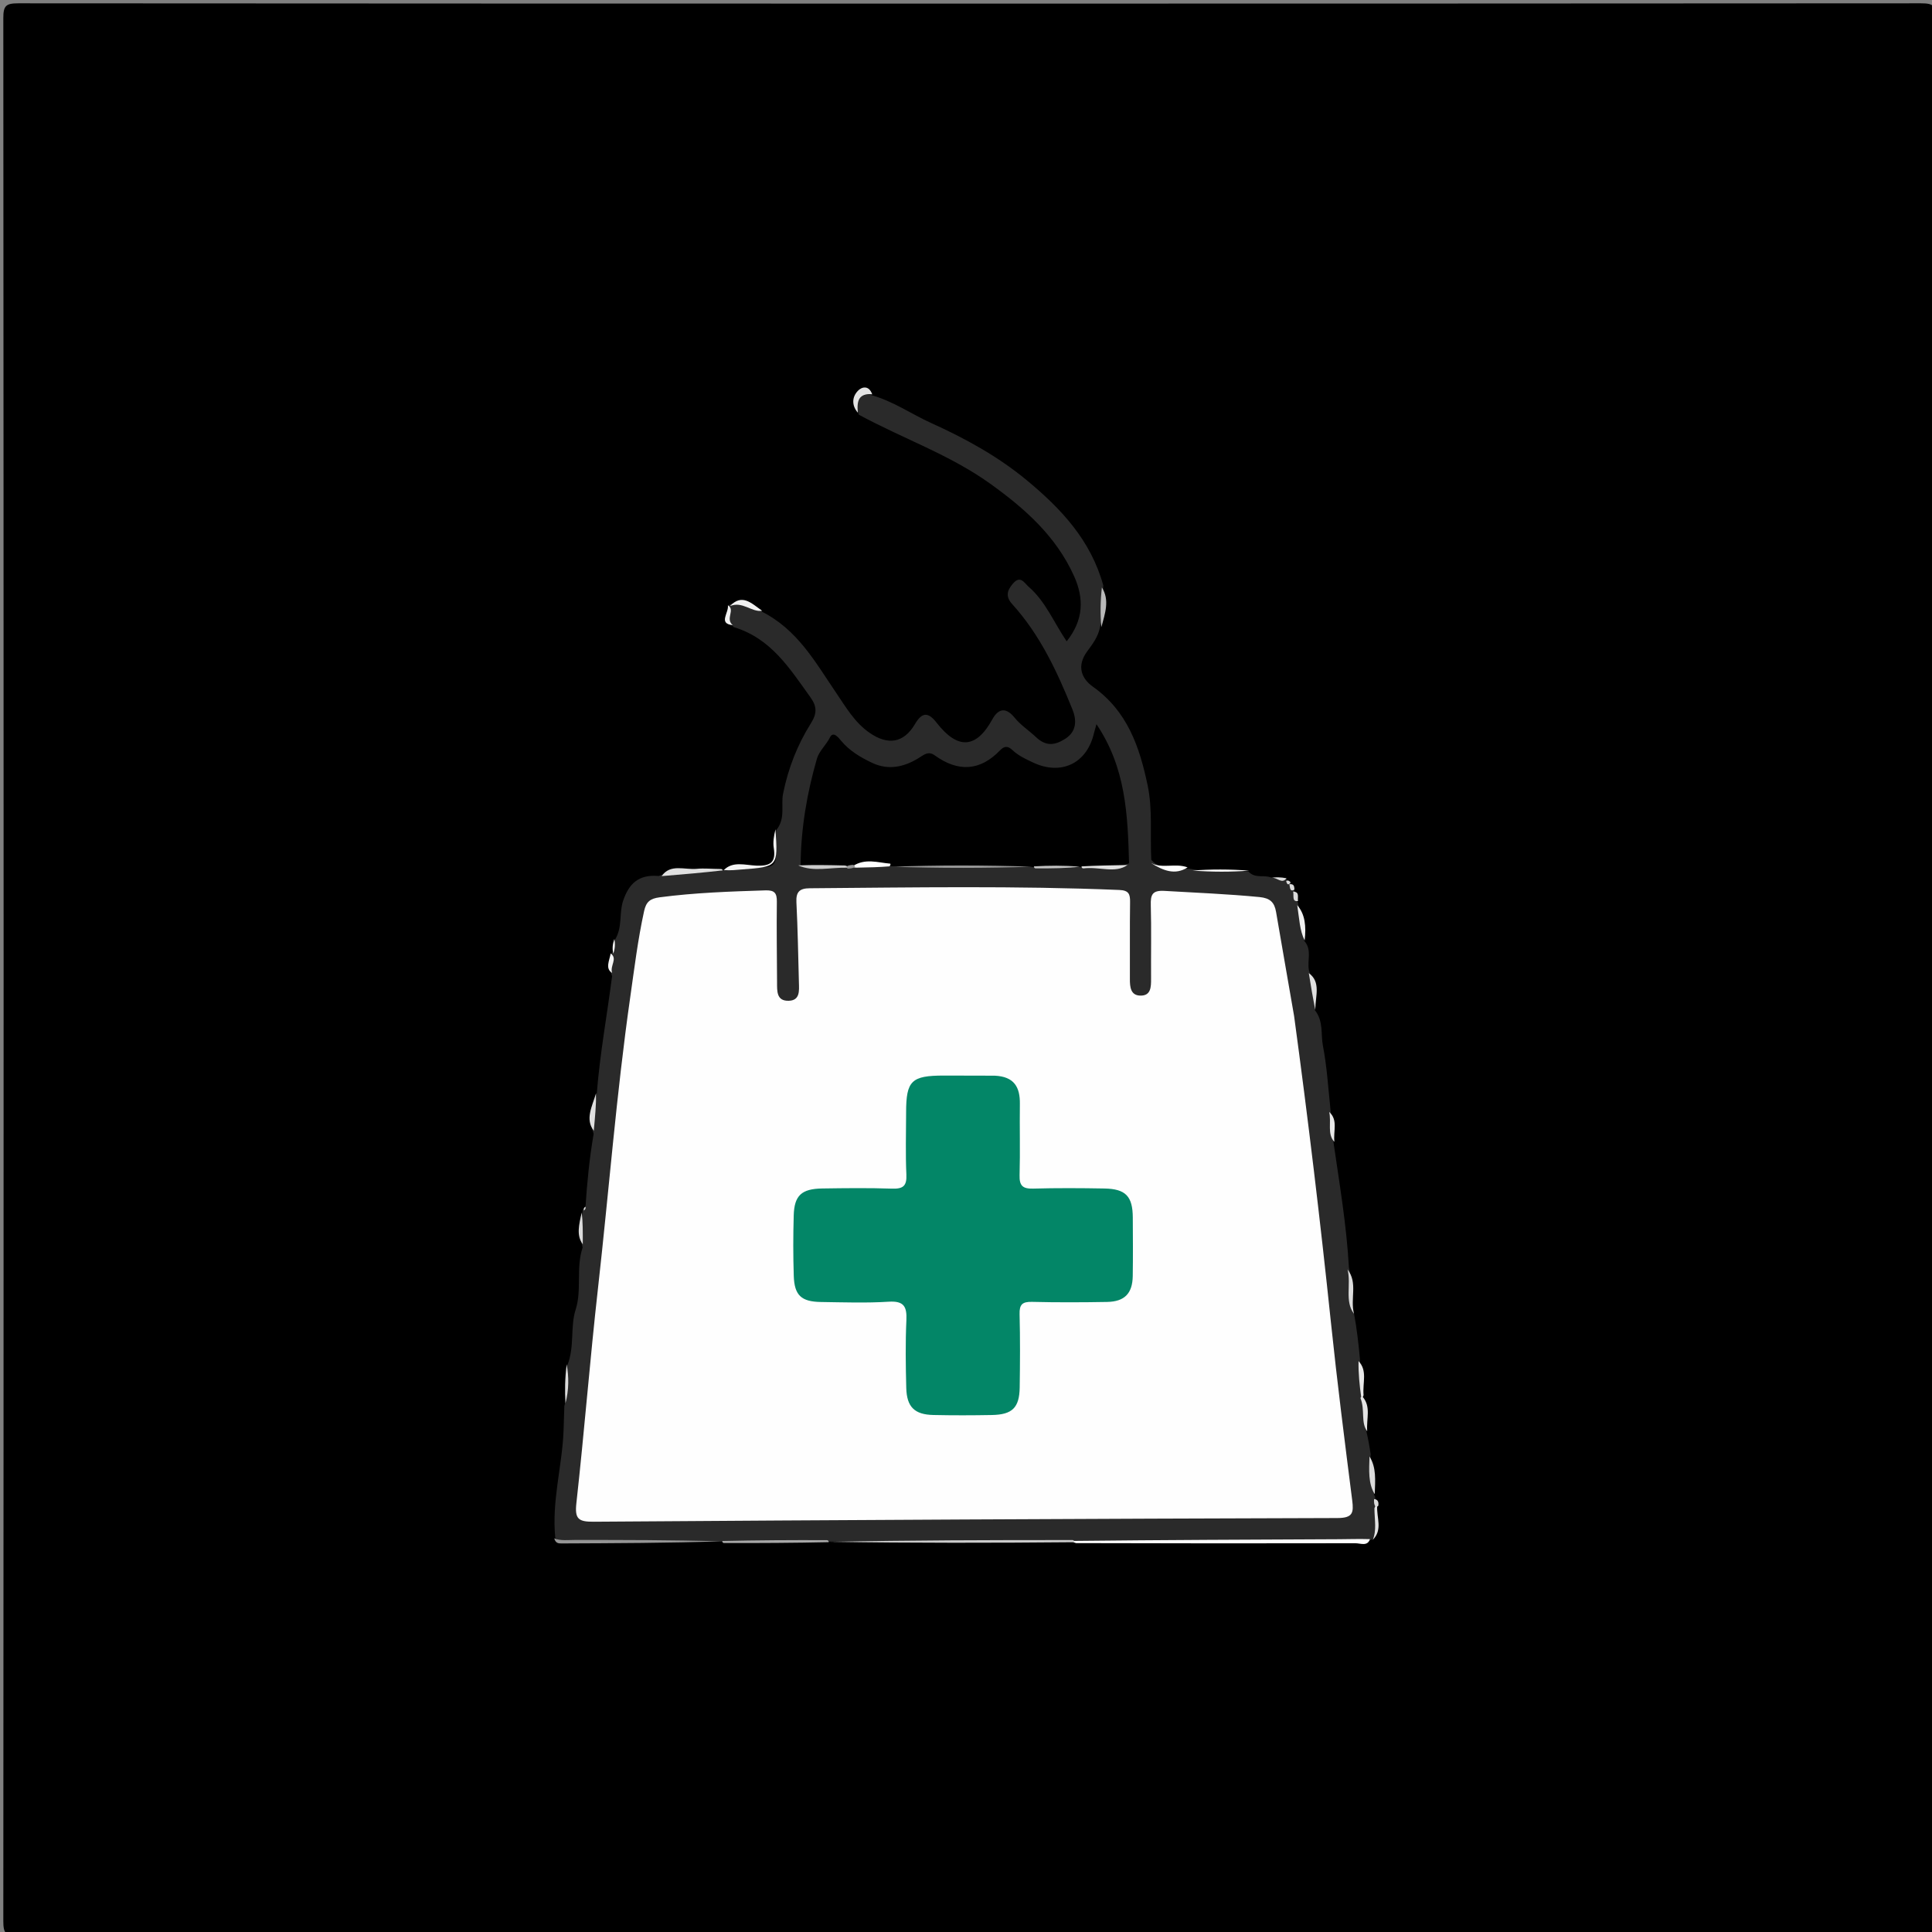 <svg version="1.1" id="Layer_1" xmlns="http://www.w3.org/2000/svg" xmlns:xlink="http://www.w3.org/1999/xlink" x="0px" y="0px"
	 width="100%" viewBox="0 0 527 527" enable-background="new 0 0 527 527" xml:space="preserve">
<rect x="0" y="0" width="527" height="527" fill="#808080" stroke="none"/>
<path fill="#000000" opacity="1" stroke="none" 
	d="
M248,528 
	C166.667,528 85.833,527.972 5,528.096 
	C1.576,528.101 0.903,527.424 0.905,524 
	C1.013,351 1.013,178 0.905,5 
	C0.903,1.576 1.576,0.903 5,0.905 
	C178,1.013 351,1.013 524,0.905 
	C527.424,0.903 528.097,1.576 528.095,5 
	C527.987,178 527.987,351 528.095,524 
	C528.097,527.424 527.424,528.1 524,528.096 
	C432.167,527.975 340.333,528 248,528 
z"/>
<path fill="#2A2A2A" opacity="1" stroke="none" 
	d="
M372.73,390.491 
	C373.231,392.667 373.555,394.499 373.906,396.729 
	C373.266,400.613 374.924,403.958 374.788,407.726 
	C375.012,408.026 375.145,408.284 375.063,408.404 
	C375.266,409.042 375.432,409.595 375.488,410.621 
	C375.117,413.885 376.384,416.876 374.312,419.848 
	C373.976,420.127 373.993,419.978 374.068,419.985 
	C372.427,420.95 370.562,420.471 368.774,420.473 
	C343.879,420.509 318.984,420.498 293.595,420.498 
	C271.126,420.497 249.15,420.498 226.686,420.498 
	C216.817,420.497 207.436,420.498 197.571,420.498 
	C183.613,420.497 170.14,420.514 156.666,420.476 
	C155.04,420.472 153.33,420.912 151.474,419.584 
	C150.453,409.483 153.326,400.061 153.72,390.419 
	C153.807,388.279 153.838,386.137 153.936,383.554 
	C155.017,379.714 154.232,376.211 154.772,372.391 
	C156.8,367.219 155.49,361.982 157.033,357.176 
	C158.761,351.792 157.037,346.058 158.922,340.286 
	C158.059,337.051 158.596,334.187 158.825,330.9 
	C159.011,330.458 158.84,330.281 158.904,330.175 
	C159.123,329.904 159.28,329.739 159.699,329.355 
	C160.134,322.61 160.761,316.129 161.93,309.274 
	C160.58,305.422 162.513,302.194 162.769,298.48 
	C163.623,287.552 165.552,277.16 166.965,266.274 
	C166.102,264.183 166.636,262.411 166.744,260.295 
	C166.936,259.901 166.954,259.993 166.907,260 
	C167.99,259.073 167.278,257.757 167.748,256.341 
	C169.871,252.862 168.828,249.12 169.964,245.734 
	C171.514,241.111 174.138,238.46 179.648,238.948 
	C185.193,236.83 190.609,237.673 196.371,237.466 
	C200.325,236.256 203.972,236.337 207.573,236.554 
	C210.497,236.731 211.906,235.948 211.547,232.759 
	C211.328,230.811 211.449,228.812 211.741,226.439 
	C214.35,223.246 212.966,219.67 213.599,216.515 
	C214.997,209.551 217.489,203.206 221.186,197.309 
	C222.844,194.664 222.922,192.779 221.053,190.185 
	C215.446,182.401 210.373,174.146 200.136,171.052 
	C198.489,169.419 198.372,167.573 198.73,165.29 
	C198.908,164.929 198.973,164.98 198.952,164.944 
	C202.115,163.423 204.598,165.52 207.635,166.753 
	C217.534,171.666 222.401,180.641 228.042,188.925 
	C230.737,192.882 233.103,197.062 237.23,199.913 
	C242.169,203.325 246.521,202.732 249.586,197.495 
	C251.595,194.064 253.299,194.314 255.52,197.175 
	C261.205,204.499 266.27,204.253 270.645,196.277 
	C272.623,192.671 274.796,193.357 276.741,195.741 
	C278.465,197.854 280.677,199.254 282.571,201.048 
	C285.37,203.699 287.816,203.289 290.602,201.501 
	C293.789,199.456 293.665,196.311 292.534,193.515 
	C288.373,183.235 283.707,173.179 276.147,164.841 
	C274.245,162.743 274.657,161.113 276.284,159.209 
	C278.356,156.783 279.382,159.008 280.63,160.092 
	C285.196,164.059 287.428,169.717 290.961,174.941 
	C295.583,169.132 295.747,163.299 292.966,157.126 
	C288.065,146.248 279.547,138.714 270.082,131.925 
	C259.093,124.042 246.321,119.65 234.253,113.113 
	C233.285,110.137 232.746,107.374 237.504,107.722 
	C243.685,109.43 248.559,112.932 253.925,115.355 
	C263.239,119.561 272.213,124.471 280.139,131.049 
	C289.414,138.747 297.532,147.307 300.952,159.701 
	C300.646,163.546 301.228,167.085 300.097,170.869 
	C299.571,173.799 297.936,175.768 296.495,177.764 
	C293.707,181.626 294.901,185.036 298.142,187.334 
	C307.513,193.976 310.841,203.69 313.049,214.235 
	C314.429,220.827 313.693,227.457 314.038,234.527 
	C316.712,237.698 320.31,236.218 323.793,236.977 
	C324.32,236.972 324.488,236.976 324.902,237.027 
	C330.108,238.054 335.126,237.189 340.517,237.711 
	C342.201,239.521 344.065,238.765 346.09,239.166 
	C347.805,239.725 349.165,239.35 350.77,239.751 
	C351.061,239.915 350.99,239.963 351.008,239.924 
	C351.211,240.176 351.429,240.44 351.896,240.818 
	C352.111,240.962 352.033,240.993 352.054,240.957 
	C352.424,241.427 352.485,242.039 352.909,242.805 
	C353.123,243.014 353.042,242.996 353.053,242.956 
	C353.685,243.722 353.382,244.728 353.856,245.892 
	C354.066,246.172 354.163,246.361 354.072,246.417 
	C354.68,249.69 355.7,252.856 355.721,256.588 
	C357.966,259.091 356.535,261.779 357.025,264.592 
	C358.38,268.271 358.557,271.696 358.658,275.53 
	C361.084,278.631 360.249,282.119 360.85,285.214 
	C361.943,290.838 362.289,296.607 362.929,302.746 
	C363.139,305.895 363.722,308.586 363.746,311.615 
	C365.385,323 367.291,334.048 367.95,345.694 
	C369.04,350.098 367.833,354.269 369.362,358.399 
	C370.111,362.476 370.55,366.369 370.96,370.701 
	C370.884,374.188 371.852,377.171 371.507,380.621 
	C372.542,383.975 372.566,387.06 372.73,390.491 
z"/>
<path fill="#FFFFFF" opacity="1" stroke="none" 
	d="
M292.728,420.325 
	C317.123,420.06 341.195,419.969 365.268,419.862 
	C367.922,419.85 370.575,419.747 373.686,419.839 
	C373,421.895 371.149,420.951 369.658,420.954 
	C344.427,421.015 319.195,420.993 293.502,420.921 
	C292.829,420.733 292.618,420.614 292.728,420.325 
z"/>
<path fill="#CBCBCB" opacity="1" stroke="none" 
	d="
M292.583,420.085 
	C293.05,420.155 293.019,420.504 293.03,420.678 
	C271.015,420.882 248.99,420.911 226.508,420.567 
	C248.073,420.135 270.095,420.075 292.583,420.085 
z"/>
<path fill="#959595" opacity="1" stroke="none" 
	d="
M151.183,419.63 
	C152.964,420.341 154.985,420.053 156.95,420.054 
	C169.999,420.062 183.048,420.048 196.559,420.441 
	C182.425,420.896 167.829,420.95 153.234,421.011 
	C152.389,421.014 151.571,421.018 151.183,419.63 
z"/>
<path fill="#A7A7A7" opacity="1" stroke="none" 
	d="
M197.484,420.904 
	C197.021,420.841 197.022,420.509 197.026,420.343 
	C206.394,420.126 215.758,420.076 225.587,420.11 
	C226.052,420.194 226.053,420.509 226.046,420.667 
	C216.675,420.872 207.311,420.92 197.484,420.904 
z"/>
<path fill="#F5F5F5" opacity="1" stroke="none" 
	d="
M211.527,226.21 
	C212.22,236.428 212.219,236.421 202.323,237.17 
	C200.836,237.282 199.356,237.484 197.441,237.332 
	C199.903,234.829 203.254,235.993 206.304,236.118 
	C210.149,236.275 211.7,235.267 211.065,231.314 
	C210.808,229.714 211.091,228.027 211.527,226.21 
z"/>
<path fill="#E0E0E0" opacity="1" stroke="none" 
	d="
M196.542,237.039 
	C197.008,237.019 197.133,237.286 197.092,237.428 
	C191.671,238.039 186.291,238.509 180.484,238.983 
	C182.841,235.538 186.698,237.316 190.099,236.988 
	C192.071,236.799 194.082,237.021 196.542,237.039 
z"/>
<path fill="#B9B9B9" opacity="1" stroke="none" 
	d="
M300.427,171.069 
	C300.099,167.628 300.139,164.008 300.569,160.234 
	C302.741,163.71 301.442,167.295 300.427,171.069 
z"/>
<path fill="#DBDBDB" opacity="1" stroke="none" 
	d="
M369.336,358.368 
	C366.717,354.958 368.614,350.353 367.574,346.277 
	C370.439,349.954 368.252,354.184 369.336,358.368 
z"/>
<path fill="#FEFEFE" opacity="1" stroke="none" 
	d="
M340.74,237.485 
	C335.784,237.867 330.638,237.862 325.32,237.466 
	C330.283,237.082 335.417,237.09 340.74,237.485 
z"/>
<path fill="#E4E4E4" opacity="1" stroke="none" 
	d="
M237.923,107.563 
	C234.284,107.248 233.671,109.246 233.997,112.562 
	C232.42,110.786 232.231,108.415 234.063,106.552 
	C235.043,105.555 236.976,104.947 237.923,107.563 
z"/>
<path fill="#DBDBDB" opacity="1" stroke="none" 
	d="
M374.996,407.579 
	C373.17,404.698 373.449,401.007 373.565,397.267 
	C375.469,400.338 375.125,403.745 374.996,407.579 
z"/>
<path fill="#FFFFFF" opacity="1" stroke="none" 
	d="
M323.945,236.598 
	C320.503,238.832 317.217,237.442 313.977,235.411 
	C317.037,237.039 320.549,235.357 323.945,236.598 
z"/>
<path fill="#F1F1F1" opacity="1" stroke="none" 
	d="
M207.902,166.611 
	C205.012,167.058 202.496,163.874 199.106,165.336 
	C202.441,161.773 205.041,164.618 207.902,166.611 
z"/>
<path fill="#E0E0E0" opacity="1" stroke="none" 
	d="
M358.767,275.469 
	C358.189,272.558 357.599,269.205 357.007,265.44 
	C360.358,267.877 358.825,271.58 358.767,275.469 
z"/>
<path fill="#E0E0E0" opacity="1" stroke="none" 
	d="
M162.59,298.216 
	C162.64,301.413 162.305,304.719 161.966,308.437 
	C159.541,305.284 161.515,301.819 162.59,298.216 
z"/>
<path fill="#E8E8E8" opacity="1" stroke="none" 
	d="
M371.323,381.264 
	C370.833,377.796 370.522,374.596 370.57,371.269 
	C373.08,373.92 371.639,377.137 371.946,380.564 
	C371.742,381.176 371.622,381.354 371.323,381.264 
z"/>
<path fill="#F1F1F1" opacity="1" stroke="none" 
	d="
M355.877,256.529 
	C354.536,253.9 354.402,250.559 353.854,246.906 
	C356.023,249.403 356.314,252.676 355.877,256.529 
z"/>
<path fill="#E4E4E4" opacity="1" stroke="none" 
	d="
M371.116,381.398 
	C371.144,380.996 371.503,381 371.683,380.999 
	C374.063,383.762 372.67,386.971 372.938,390.403 
	C371.127,388.06 372.401,384.67 371.116,381.398 
z"/>
<path fill="#DBDBDB" opacity="1" stroke="none" 
	d="
M154.573,372.138 
	C155.181,375.513 155.219,379.009 154.246,382.792 
	C154.039,379.497 154.103,375.882 154.573,372.138 
z"/>
<path fill="#E8E8E8" opacity="1" stroke="none" 
	d="
M363.988,311.474 
	C361.966,309.364 363.213,306.181 362.575,303.312 
	C365.04,305.552 363.655,308.428 363.988,311.474 
z"/>
<path fill="#E4E4E4" opacity="1" stroke="none" 
	d="
M374.41,420.076 
	C375.577,417.515 374.941,414.663 374.906,411.434 
	C375.111,410.8 375.271,410.603 375.667,410.705 
	C375.438,413.999 377.274,417.262 374.41,420.076 
z"/>
<path fill="#DBDBDB" opacity="1" stroke="none" 
	d="
M158.679,330.752 
	C158.996,333.284 158.982,336.11 158.967,339.399 
	C157.175,337.034 157.926,334.029 158.679,330.752 
z"/>
<path fill="#F1F1F1" opacity="1" stroke="none" 
	d="
M198.548,165.101 
	C200.66,166.396 197.747,168.716 199.874,170.53 
	C195.788,170.113 198.876,167.126 198.548,165.101 
z"/>
<path fill="#F5F5F5" opacity="1" stroke="none" 
	d="
M166.583,260.067 
	C168.557,261.575 166.346,263.265 166.957,265.394 
	C165.057,264.189 166.181,262.141 166.583,260.067 
z"/>
<path fill="#DBDBDB" opacity="1" stroke="none" 
	d="
M350.943,239.57 
	C349.617,241.255 348.507,239.345 346.844,239.403 
	C347.946,239.268 349.385,239.247 350.943,239.57 
z"/>
<path fill="#F5F5F5" opacity="1" stroke="none" 
	d="
M167.574,256.148 
	C167.854,257.439 167.773,258.844 167.276,260.127 
	C166.978,258.758 167.096,257.51 167.574,256.148 
z"/>
<path fill="#DBDBDB" opacity="1" stroke="none" 
	d="
M354.057,245.791 
	C352.32,246.02 353.019,244.328 352.719,243.2 
	C354.526,243.301 353.921,244.5 354.057,245.791 
z"/>
<path fill="#DBDBDB" opacity="1" stroke="none" 
	d="
M375.978,410.645 
	C375.902,411.005 375.426,410.991 375.188,410.994 
	C374.845,410.436 374.739,409.874 374.808,408.919 
	C375.581,408.964 376.153,409.419 375.978,410.645 
z"/>
<path fill="#DBDBDB" opacity="1" stroke="none" 
	d="
M353.085,242.683 
	C351.749,243.401 351.922,241.999 351.707,241.196 
	C352.899,241.059 353.07,241.64 353.085,242.683 
z"/>
<path fill="#DBDBDB" opacity="1" stroke="none" 
	d="
M352.05,240.683 
	C351.534,241.488 351.049,241.416 350.841,240.312 
	C351.348,240.058 351.669,240.231 352.05,240.683 
z"/>
<path fill="#DBDBDB" opacity="1" stroke="none" 
	d="
M159.692,329.134 
	C159.826,329.535 159.691,329.933 159.261,330.2 
	C159.118,329.757 159.27,329.444 159.692,329.134 
z"/>
<path fill="#FEFEFE" opacity="1" stroke="none" 
	d="
M352.998,277.151 
	C356.815,305.258 360.143,332.976 363.045,360.749 
	C364.738,376.941 366.79,393.096 368.848,409.246 
	C369.287,412.688 368.982,414.069 364.811,414.081 
	C297.183,414.266 229.556,414.609 161.929,415.087 
	C157.729,415.116 156.746,414.299 157.226,409.98 
	C159.395,390.48 160.92,370.908 163.115,351.412 
	C166.089,324.987 168.132,298.461 171.897,272.12 
	C173.025,264.233 173.981,256.339 175.69,248.543 
	C176.246,246.009 177.301,245.111 179.911,244.767 
	C189.511,243.499 199.15,243.177 208.805,242.869 
	C211.266,242.791 211.933,243.605 211.903,245.968 
	C211.811,253.296 211.926,260.626 211.961,267.956 
	C211.972,270.325 211.783,273.097 215.172,272.984 
	C218.238,272.882 217.983,270.26 217.924,268.082 
	C217.729,260.756 217.61,253.425 217.242,246.107 
	C217.099,243.252 218.12,242.317 220.891,242.295 
	C249.04,242.076 277.188,241.592 305.332,242.761 
	C307.916,242.869 308.286,243.905 308.255,246.088 
	C308.154,253.083 308.238,260.081 308.205,267.077 
	C308.195,269.208 308.397,271.481 310.967,271.574 
	C313.973,271.682 313.997,269.222 313.981,266.934 
	C313.935,260.271 314.091,253.604 313.906,246.946 
	C313.826,244.077 314.288,242.815 317.637,243.011 
	C326.279,243.516 334.924,243.861 343.552,244.694 
	C346.426,244.971 347.63,246.104 348.08,248.762 
	C349.659,258.086 351.326,267.395 352.998,277.151 
z"/>
<path fill="#000000" opacity="1" stroke="none" 
	d="
M218.381,236.124 
	C218.457,226.011 220.115,216.377 222.837,206.949 
	C223.453,204.815 225.367,203.233 226.395,201.132 
	C227.278,199.326 228.74,201.227 229.446,202.074 
	C231.746,204.837 234.722,206.579 237.87,208.075 
	C242.328,210.193 246.574,209.236 250.566,206.79 
	C252.01,205.906 253.198,204.763 254.99,206.055 
	C261.308,210.611 267.304,210.386 272.805,204.653 
	C274.005,203.401 274.992,203.486 276.169,204.604 
	C277.779,206.132 279.753,207.035 281.754,207.981 
	C289.393,211.595 296.42,208.321 298.379,200.094 
	C298.516,199.519 298.692,198.954 299.084,197.537 
	C307.12,209.462 307.615,222.225 307.979,235.484 
	C304.047,237.17 299.98,236.174 295.504,236.498 
	C290.962,236.498 286.89,236.498 282.346,236.498 
	C269.612,236.497 257.349,236.498 244.634,236.495 
	C240.733,235.84 237.261,235.884 233.363,236.273 
	C232.364,236.468 231.783,236.505 230.757,236.497 
	C226.451,236.449 222.586,236.601 218.381,236.124 
z"/>
<path fill="#959595" opacity="1" stroke="none" 
	d="
M243.33,236.415 
	C255.72,235.974 268.418,235.972 281.589,236.404 
	C269.253,236.843 256.445,236.848 243.33,236.415 
z"/>
<path fill="#FFFFFF" opacity="1" stroke="none" 
	d="
M242.854,235.585 
	C243.022,235.976 242.655,236.115 242.689,236.308 
	C239.842,236.557 236.961,236.612 233.646,236.674 
	C232.943,236.637 232.673,236.594 232.659,236.23 
	C236.053,234.043 239.418,235.295 242.854,235.585 
z"/>
<path fill="#CBCBCB" opacity="1" stroke="none" 
	d="
M217.727,236.052 
	C222.039,235.903 226.039,235.969 230.497,236.082 
	C231.167,236.255 231.38,236.383 231.266,236.688 
	C226.435,236.561 221.858,237.918 217.727,236.052 
z"/>
<path fill="#C1C1C1" opacity="1" stroke="none" 
	d="
M282.518,236.876 
	C282.061,236.838 282.033,236.494 282.039,236.322 
	C286.067,236.096 290.09,236.043 294.574,236.406 
	C291.015,236.853 286.996,236.884 282.518,236.876 
z"/>
<path fill="#E0E0E0" opacity="1" stroke="none" 
	d="
M295.492,236.877 
	C295.035,236.822 295.03,236.493 295.028,236.329 
	C299.047,236.101 303.066,236.037 307.549,235.958 
	C304.161,238.343 299.948,236.331 295.492,236.877 
z"/>
<path fill="#959595" opacity="1" stroke="none" 
	d="
M231.323,236.941 
	C230.939,236.866 230.999,236.498 230.977,236.313 
	C231.388,236.058 231.82,235.988 232.584,235.914 
	C232.915,235.909 233.242,236.227 233.228,236.454 
	C232.711,236.793 232.209,236.905 231.323,236.941 
z"/>
<path fill="#038667" opacity="1" stroke="none" 
	d="
M271.336,293.419 
	C276.701,293.66 278.256,296.612 278.194,301.099 
	C278.105,307.589 278.301,314.084 278.114,320.569 
	C278.032,323.425 278.969,324.299 281.79,324.22 
	C288.276,324.041 294.771,324.075 301.26,324.193 
	C307.067,324.299 308.965,326.325 308.997,332.099 
	C309.026,337.424 309.067,342.751 308.984,348.075 
	C308.909,352.834 306.753,355.054 301.957,355.137 
	C295.135,355.254 288.308,355.283 281.488,355.116 
	C278.87,355.053 278.046,355.831 278.115,358.474 
	C278.289,365.126 278.243,371.787 278.147,378.443 
	C278.066,383.982 276.139,385.88 270.557,385.98 
	C265.233,386.076 259.904,386.093 254.581,385.974 
	C249.467,385.86 247.341,383.788 247.207,378.604 
	C247.047,372.45 246.961,366.28 247.24,360.135 
	C247.41,356.391 246.568,354.813 242.411,355.073 
	C236.277,355.457 230.101,355.237 223.944,355.151 
	C218.564,355.076 216.687,353.336 216.518,348.007 
	C216.344,342.521 216.352,337.021 216.507,331.533 
	C216.662,326.084 218.637,324.269 224.314,324.186 
	C230.636,324.093 236.967,324.014 243.284,324.229 
	C246.283,324.331 247.387,323.568 247.238,320.385 
	C246.973,314.739 247.158,309.071 247.165,303.413 
	C247.177,294.797 248.608,293.398 257.418,293.385 
	C261.912,293.378 266.405,293.39 271.336,293.419 
z"/>
</svg>